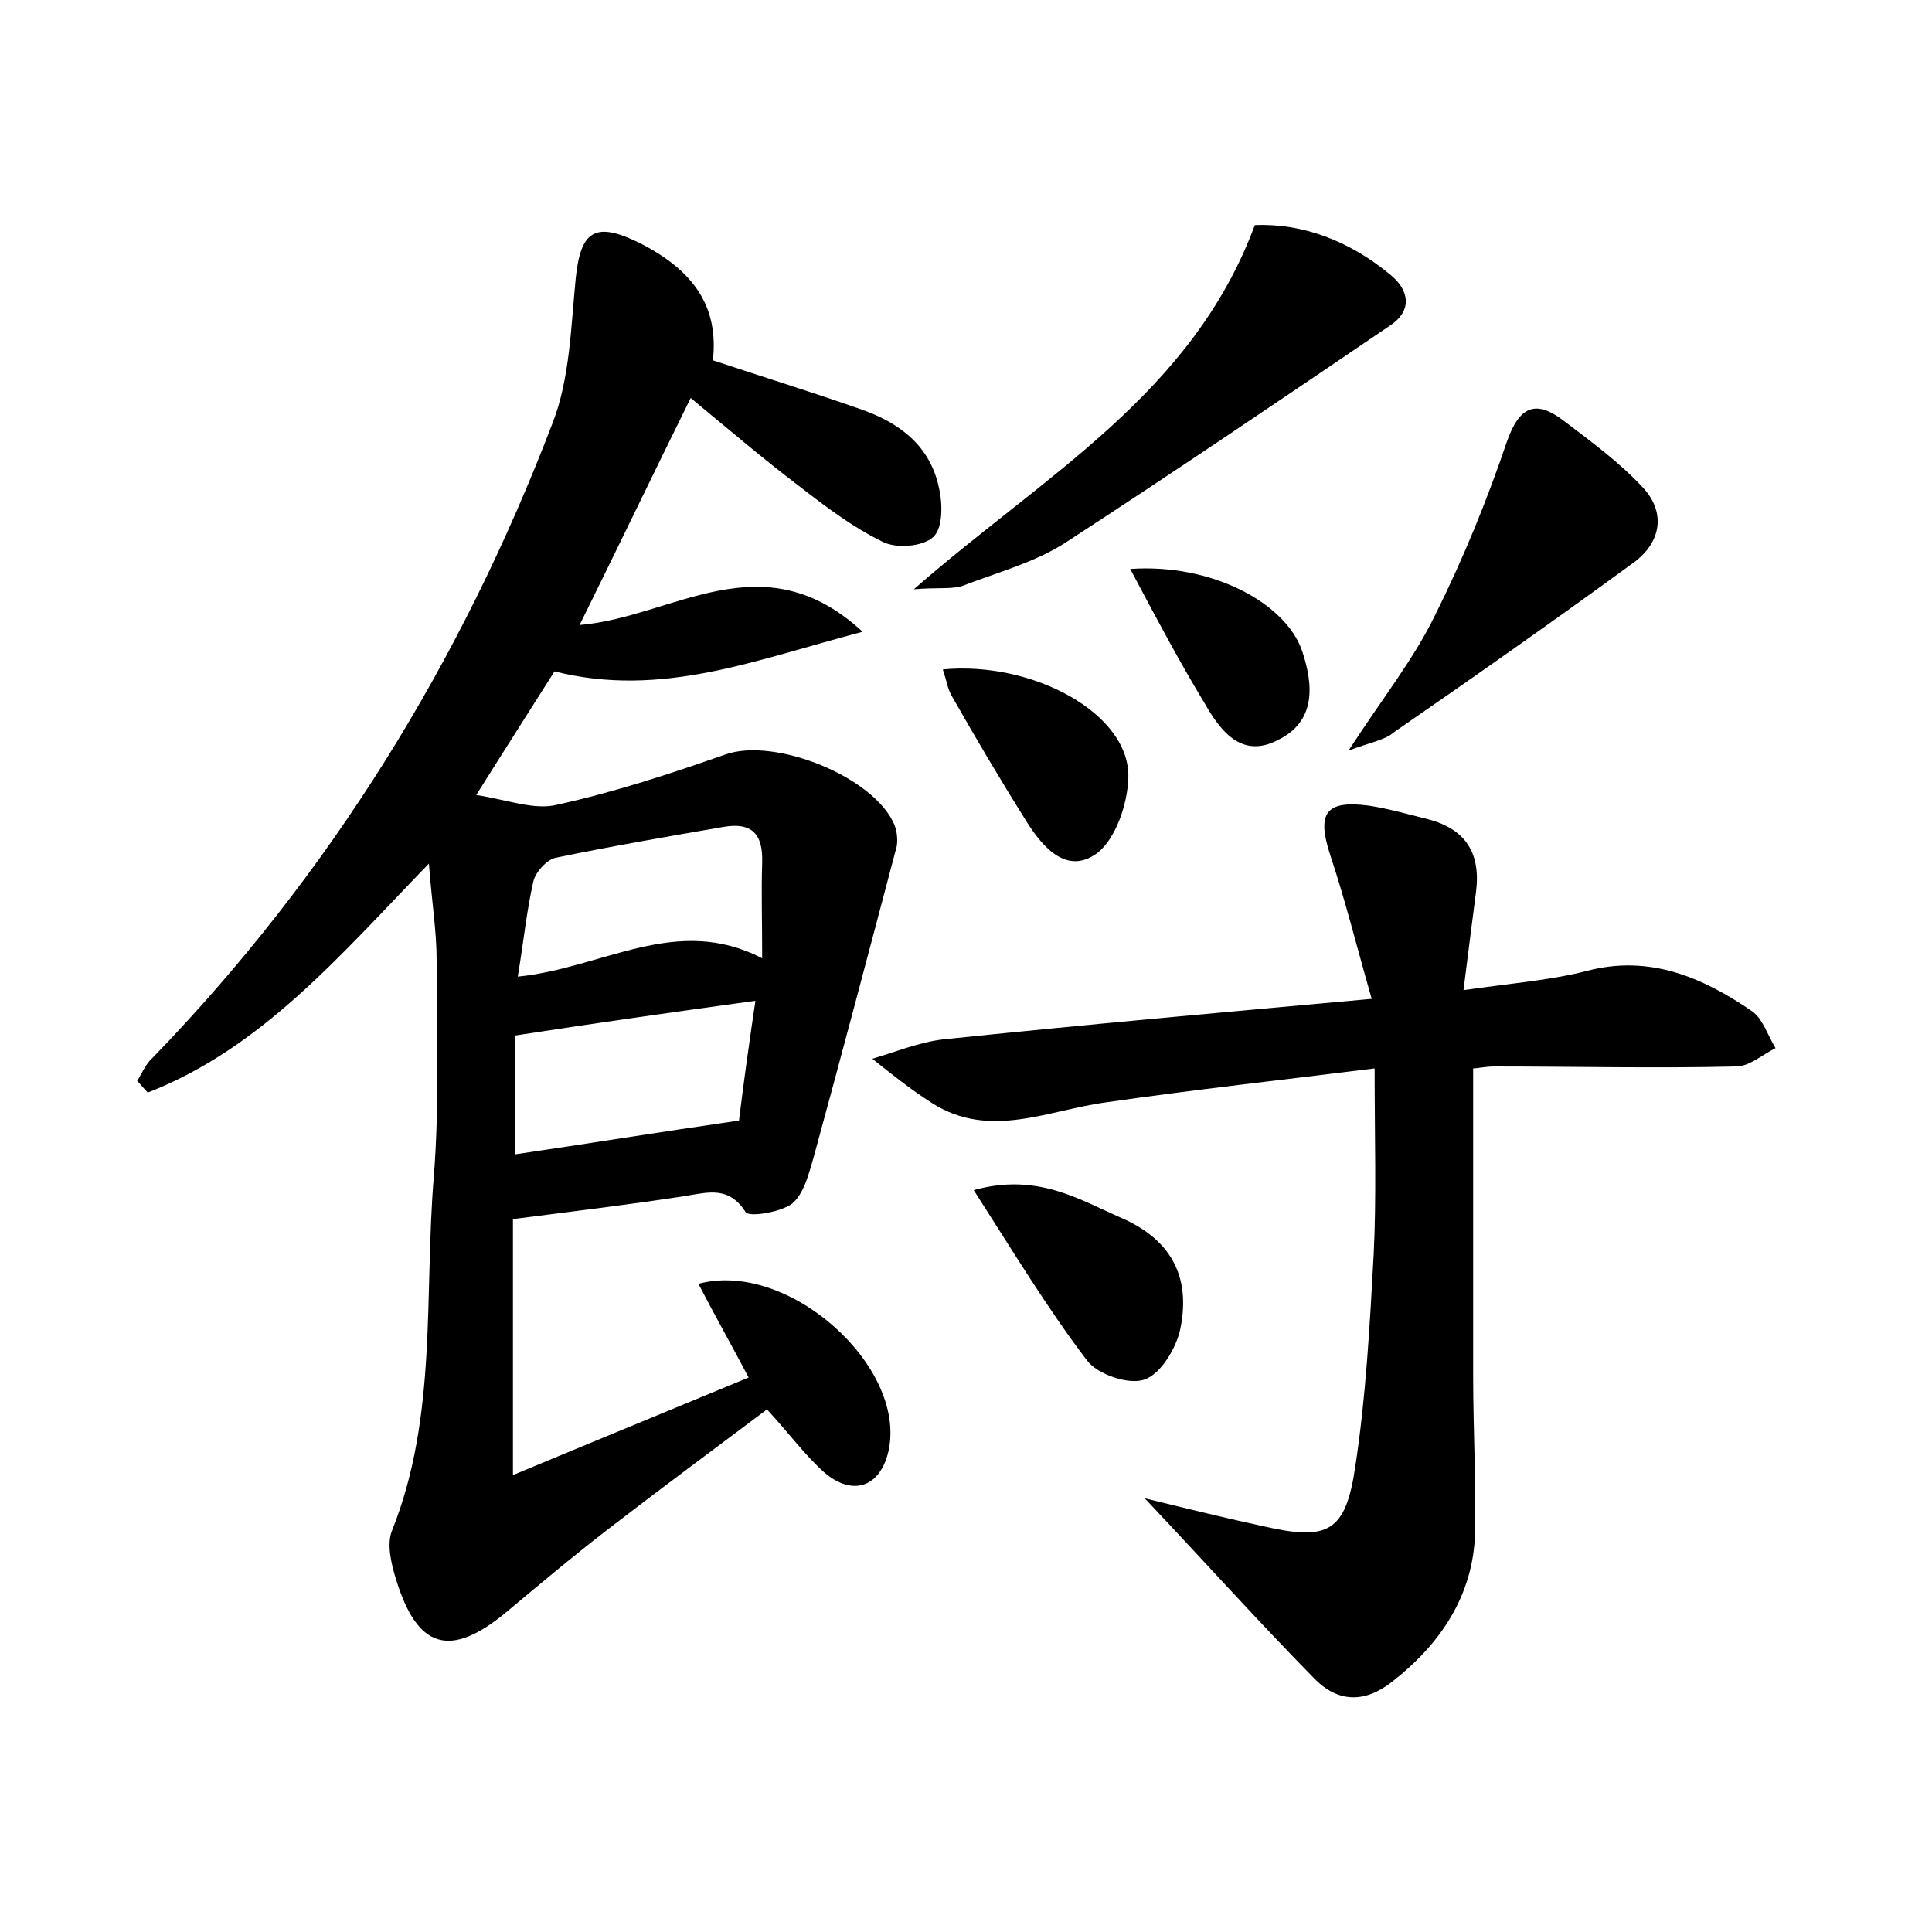 <?xml version="1.0" encoding="utf-8"?>
<!-- Generator: Adobe Illustrator 22.0.0, SVG Export Plug-In . SVG Version: 6.00 Build 0)  -->
<svg version="1.1" id="图层_1" xmlns="http://www.w3.org/2000/svg" xmlns:xlink="http://www.w3.org/1999/xlink" x="0px" y="0px"
	 viewBox="0 0 200 200" style="enable-background:new 0 0 200 200;" xml:space="preserve">
<style type="text/css">
	.st0{fill:#FFFFFF;}
</style>
<g>
	
	<path d="M73.8,37.3c5.1,1.7,10.3,3.3,15.4,5.1c4,1.4,7.1,3.8,8,8.1c0.4,1.7,0.4,4.2-0.6,5.1c-1.1,1-3.8,1.2-5.2,0.5
		c-3.1-1.5-6-3.7-8.7-5.8c-3.7-2.8-7.2-5.8-11.2-9.1C67.6,49.1,64,56.6,60,64.7c9.7-0.8,18.9-8.9,29.3,0.7
		c-11.1,2.9-20.8,6.9-31.9,4.1c-2.4,3.8-4.9,7.7-8.1,12.8c3.3,0.5,6,1.6,8.4,1c5.9-1.3,11.7-3.2,17.4-5.2c5.1-1.8,15.4,2.3,17.5,7.3
		c0.3,0.8,0.4,1.9,0.1,2.7c-2.8,10.6-5.6,21.2-8.5,31.8c-0.5,1.7-1,3.7-2.2,4.7c-1.2,0.9-4.4,1.4-4.8,0.9c-1.7-2.7-3.8-2.1-6.2-1.7
		c-5.8,0.9-11.7,1.6-17.9,2.4c0,8.4,0,17,0,26.5c8.4-3.5,16.2-6.7,24.4-10.1c-1.9-3.6-3.6-6.6-5.2-9.7c9.3-2.5,21.5,8.5,19.7,17.2
		c-0.8,3.8-3.7,4.9-6.7,2.3c-2-1.8-3.6-4-5.9-6.5c-5.2,3.9-10.6,7.9-15.8,11.9c-3.8,2.9-7.5,6-11.2,9.1c-5.8,4.8-9.2,3.8-11.4-3.4
		c-0.5-1.6-1-3.7-0.4-5.1c4.7-11.8,3.3-24.3,4.3-36.5c0.6-7.5,0.3-15,0.3-22.5c0-3-0.5-6-0.8-10c-9.2,9.5-17.3,19.1-29.1,23.7
		c-0.4-0.4-0.7-0.8-1.1-1.2c0.5-0.8,0.9-1.8,1.6-2.4c18.4-19,32-41.1,41.4-65.7c1.8-4.6,1.9-10,2.4-15c0.5-4.9,2-5.9,6.5-3.7
		C71.9,28,74.4,31.8,73.8,37.3z M53.3,107.2c0,3.8,0,8,0,12.3c7.5-1.1,14.9-2.3,23.2-3.5c0.4-3.3,1-7.7,1.7-12.4
		C69.5,104.8,61.7,105.9,53.3,107.2z M53.6,101.1c8.9-0.9,16.4-6.5,25.3-1.9c0-3.9-0.1-6.9,0-9.9c0.1-3-1.1-4.2-4-3.7
		c-5.8,1-11.6,2-17.4,3.2c-0.9,0.2-2.1,1.5-2.3,2.5C54.5,94.4,54.2,97.5,53.6,101.1z"/>
	<path d="M118.5,155.1c4.9,1.2,8.6,2.1,12.3,2.9c6.6,1.5,8.5,0.7,9.5-6.2c1.1-7.2,1.5-14.6,1.9-21.9c0.3-6,0.1-12.1,0.1-19.3
		c-9.6,1.2-18.7,2.2-27.7,3.5c-6.1,0.8-12.1,3.9-18.1,0.1c-2.2-1.4-4.2-3-6.2-4.6c2.4-0.7,4.8-1.7,7.3-2c14.4-1.5,28.9-2.8,44.4-4.2
		c-1.5-5.2-2.7-10.1-4.3-14.9c-1.4-4.3-0.5-5.7,4-5.1c2,0.3,4.1,0.9,6.1,1.4c3.9,1,5.5,3.5,5,7.5c-0.4,3.1-0.8,6.2-1.3,10.2
		c4.8-0.7,8.9-1,12.8-2c6.5-1.7,12,0.7,17.1,4.2c1.1,0.8,1.6,2.5,2.4,3.8c-1.4,0.7-2.7,1.9-4.1,1.9c-8.3,0.2-16.6,0-25,0
		c-0.9,0-1.8,0.2-2.2,0.2c0,10.8,0,21.3,0,31.8c0,5.4,0.3,10.9,0.2,16.3c-0.2,6.5-3.6,11.5-8.6,15.4c-2.8,2.2-5.6,2.2-8.1-0.4
		C130.4,168,125.1,162.1,118.5,155.1z"/>
	<path d="M94.6,61c13.6-11.9,28.8-20.2,35.3-37.7c4.9-0.2,9.8,1.6,14.1,5.2c1.8,1.5,2.3,3.6-0.1,5.2c-11.2,7.6-22.4,15.2-33.8,22.6
		c-3.2,2-7,3-10.6,4.4C98.3,61,97,60.8,94.6,61z"/>
	<path d="M139.6,77.7c3.5-5.4,6.7-9.4,8.9-13.9c2.9-5.8,5.4-11.9,7.5-18.1c1.3-3.7,3-4.3,5.8-2.2c2.9,2.2,5.9,4.4,8.3,7
		c2.3,2.5,1.9,5.5-0.8,7.6c-8.2,6-16.6,11.9-25,17.7C143.4,76.6,142,76.8,139.6,77.7z"/>
	<path d="M100.8,123.2c6.5-1.8,10.8,0.9,15.1,2.8c5.2,2.2,7.4,6,6.3,11.5c-0.4,2-2,4.7-3.7,5.3c-1.6,0.6-4.9-0.5-6-2
		C108.4,135.4,104.9,129.6,100.8,123.2z"/>
	<path d="M97.6,69.3c9.3-0.9,19.5,4.6,19.2,11.3c-0.1,2.7-1.3,6.2-3.2,7.7c-3.1,2.3-5.6-0.5-7.3-3.2c-2.7-4.3-5.3-8.7-7.8-13.1
		C98.1,71.3,98,70.5,97.6,69.3z"/>
	<path d="M117,58.9c8.4-0.6,16.1,3.5,17.8,8.5c1.2,3.6,1.4,7.3-2.5,9.2c-3.8,2-6-1-7.6-3.8C122.1,68.5,119.7,64,117,58.9z"/>
	
	
</g>
</svg>
